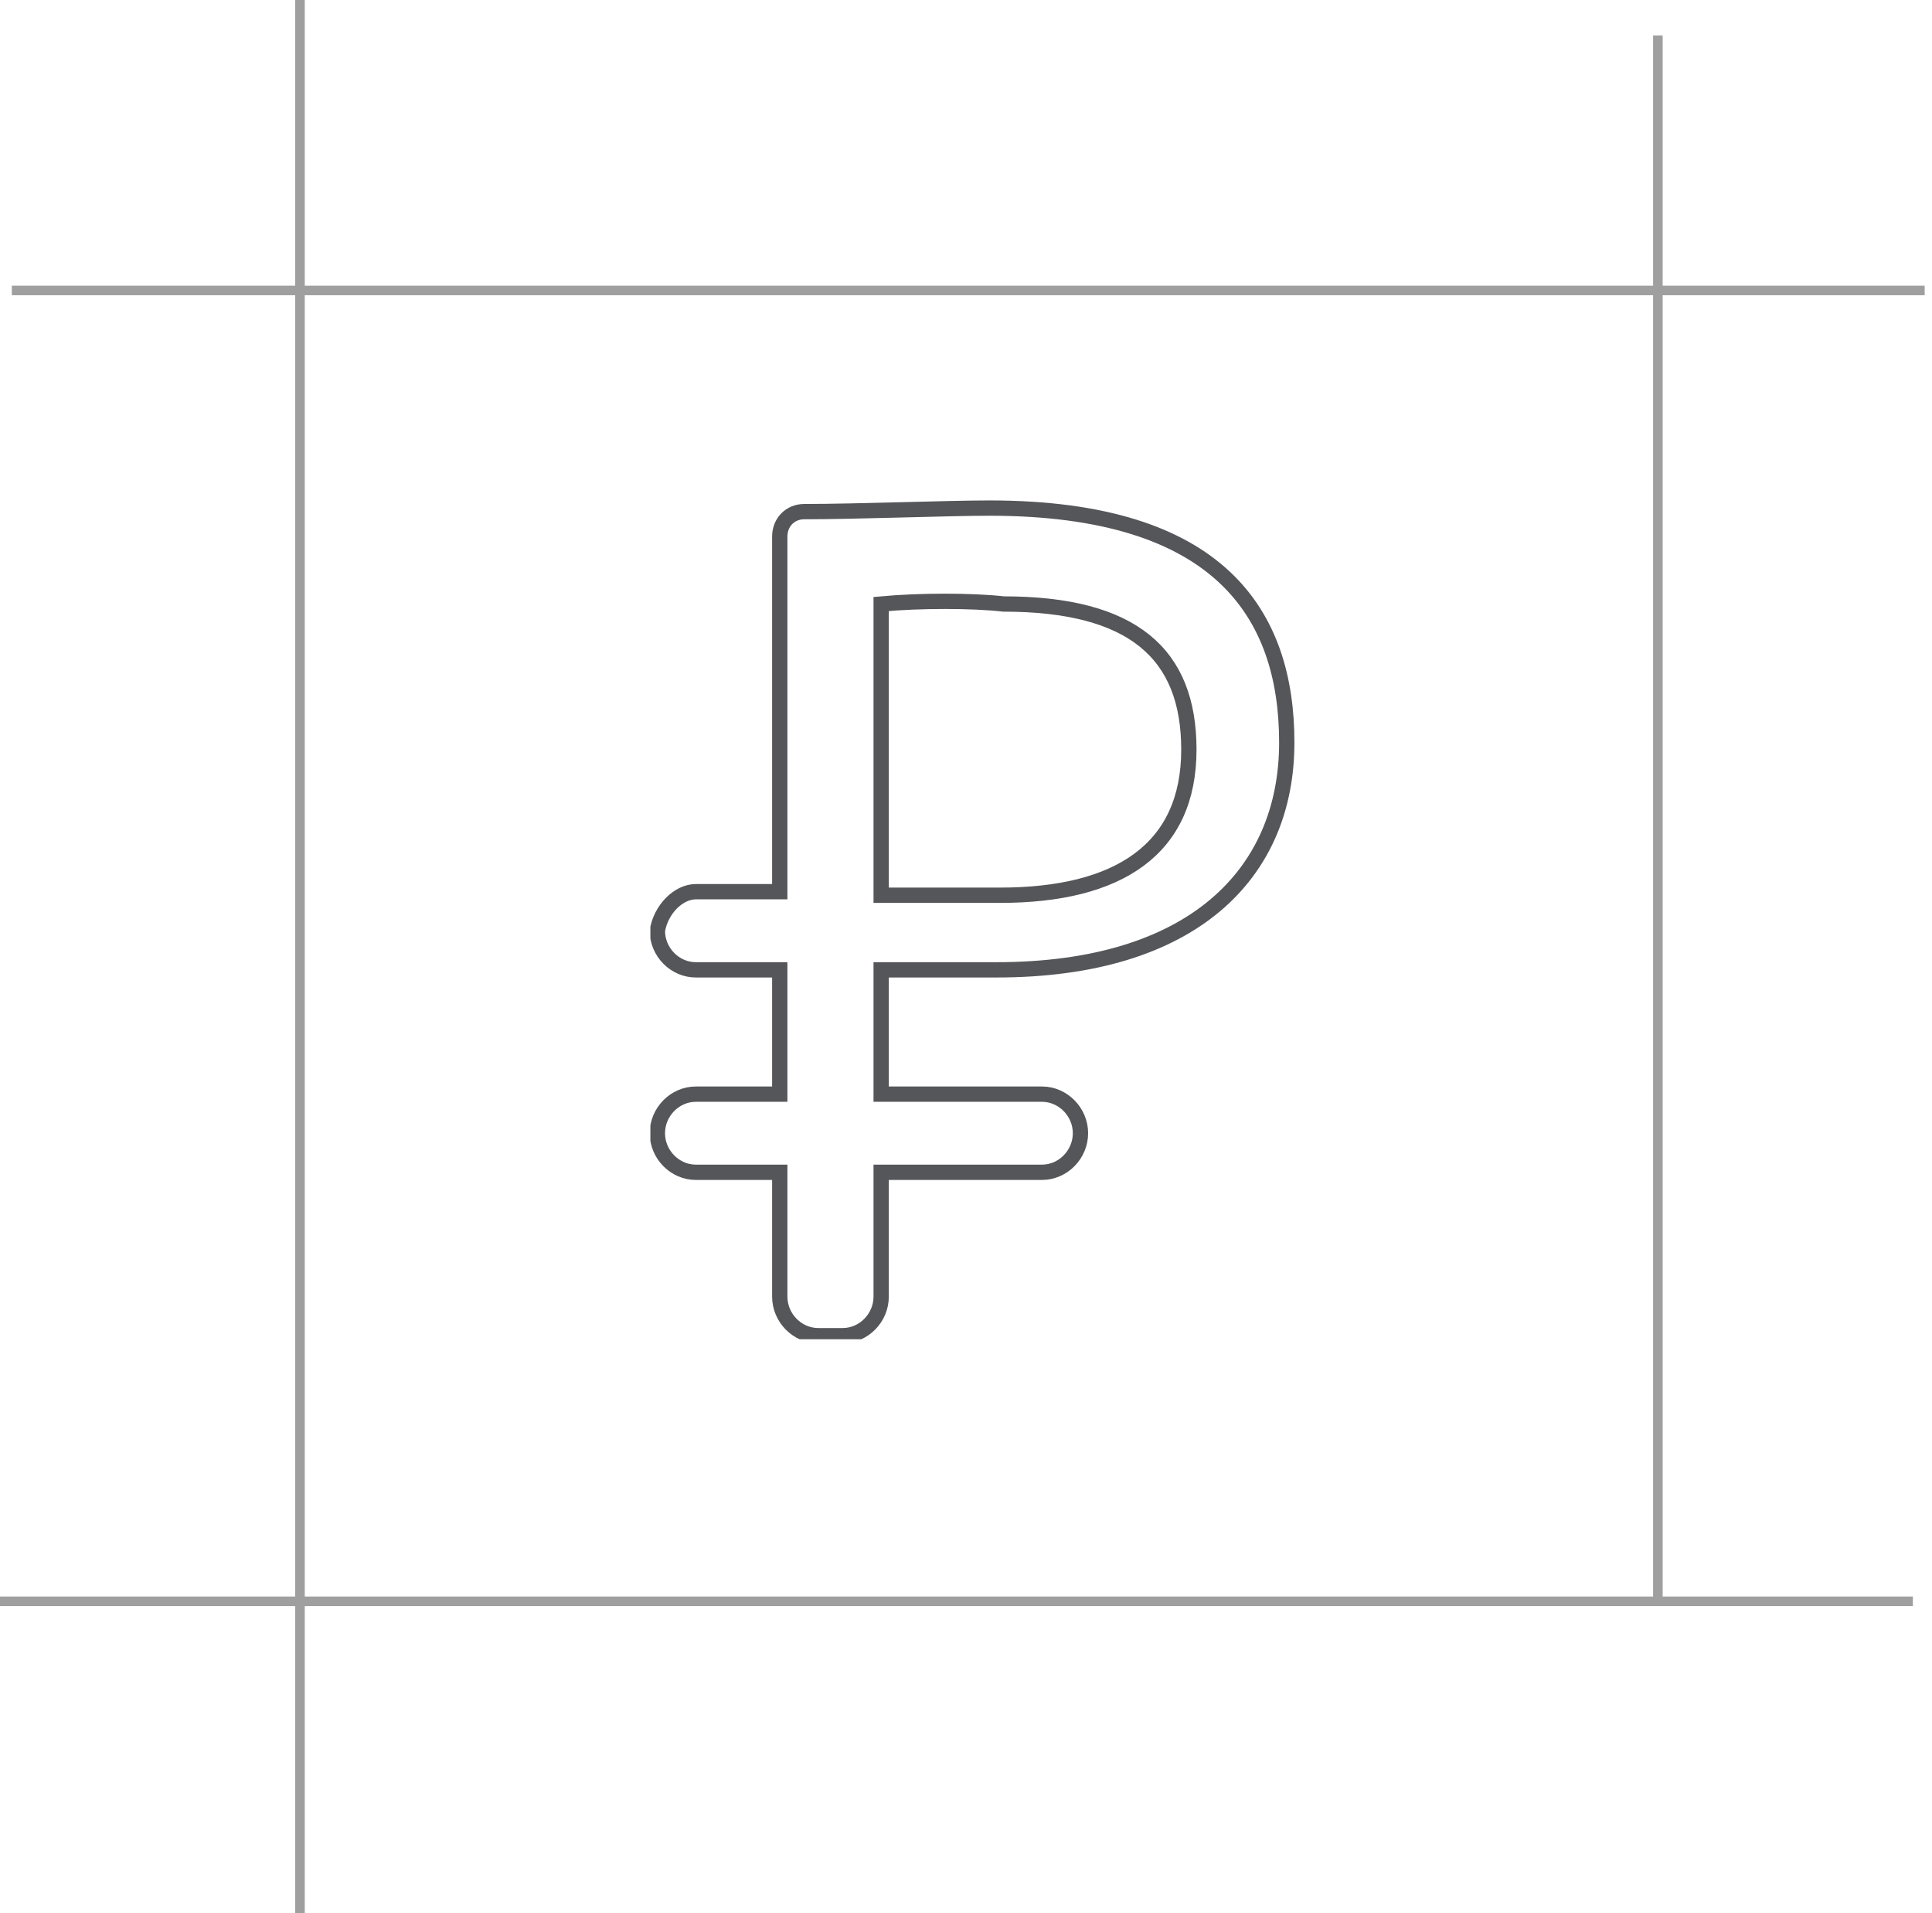 <svg width="101" height="100" viewBox="0 0 101 100" fill="none" xmlns="http://www.w3.org/2000/svg">
<line x1="2.18557e-08" y1="83.701" x2="100" y2="83.701" stroke="#9F9FA0" stroke-width="0.5"/>
<line x1="0.617" y1="15.182" x2="100.617" y2="15.182" stroke="#9F9FA0" stroke-width="0.5"/>
<line x1="15.682" y1="1.75455e-08" x2="15.682" y2="100" stroke="#9F9FA0" stroke-width="0.5"/>
<line x1="86.67" y1="1.852" x2="86.67" y2="83.951" stroke="#9F9FA0" stroke-width="0.5"/>
<g clip-path="url(#clip0)">
<path d="M36.377 46.608H40.764V28.042C40.764 27.299 41.312 26.742 42.043 26.742C44.785 26.742 49.538 26.557 51.731 26.557C63.796 26.557 67.269 32.127 67.269 38.81C67.269 45.679 62.334 50.692 52.097 50.692H46.065V57.19H54.473C55.57 57.19 56.484 58.118 56.484 59.232C56.484 60.346 55.57 61.274 54.473 61.274H46.065V67.772C46.065 68.886 45.151 69.814 44.054 69.814H42.774C41.678 69.814 40.764 68.886 40.764 67.772V61.274H36.377C35.28 61.274 34.366 60.346 34.366 59.232C34.366 58.118 35.28 57.19 36.377 57.19H40.764V50.692H36.377C35.28 50.692 34.366 49.764 34.366 48.65C34.548 47.536 35.462 46.608 36.377 46.608ZM46.065 31.57V46.793H52.28C58.495 46.793 62.151 44.38 62.151 39.181C62.151 34.169 59.226 31.57 52.462 31.57C50.817 31.384 48.075 31.384 46.065 31.57Z" stroke="#55565A" stroke-width="0.8" stroke-miterlimit="10"/>
</g>
<defs>
<clipPath id="clip0">
<rect width="34" height="44" fill="white" transform="translate(34 26)"/>
</clipPath>
</defs>
</svg>
